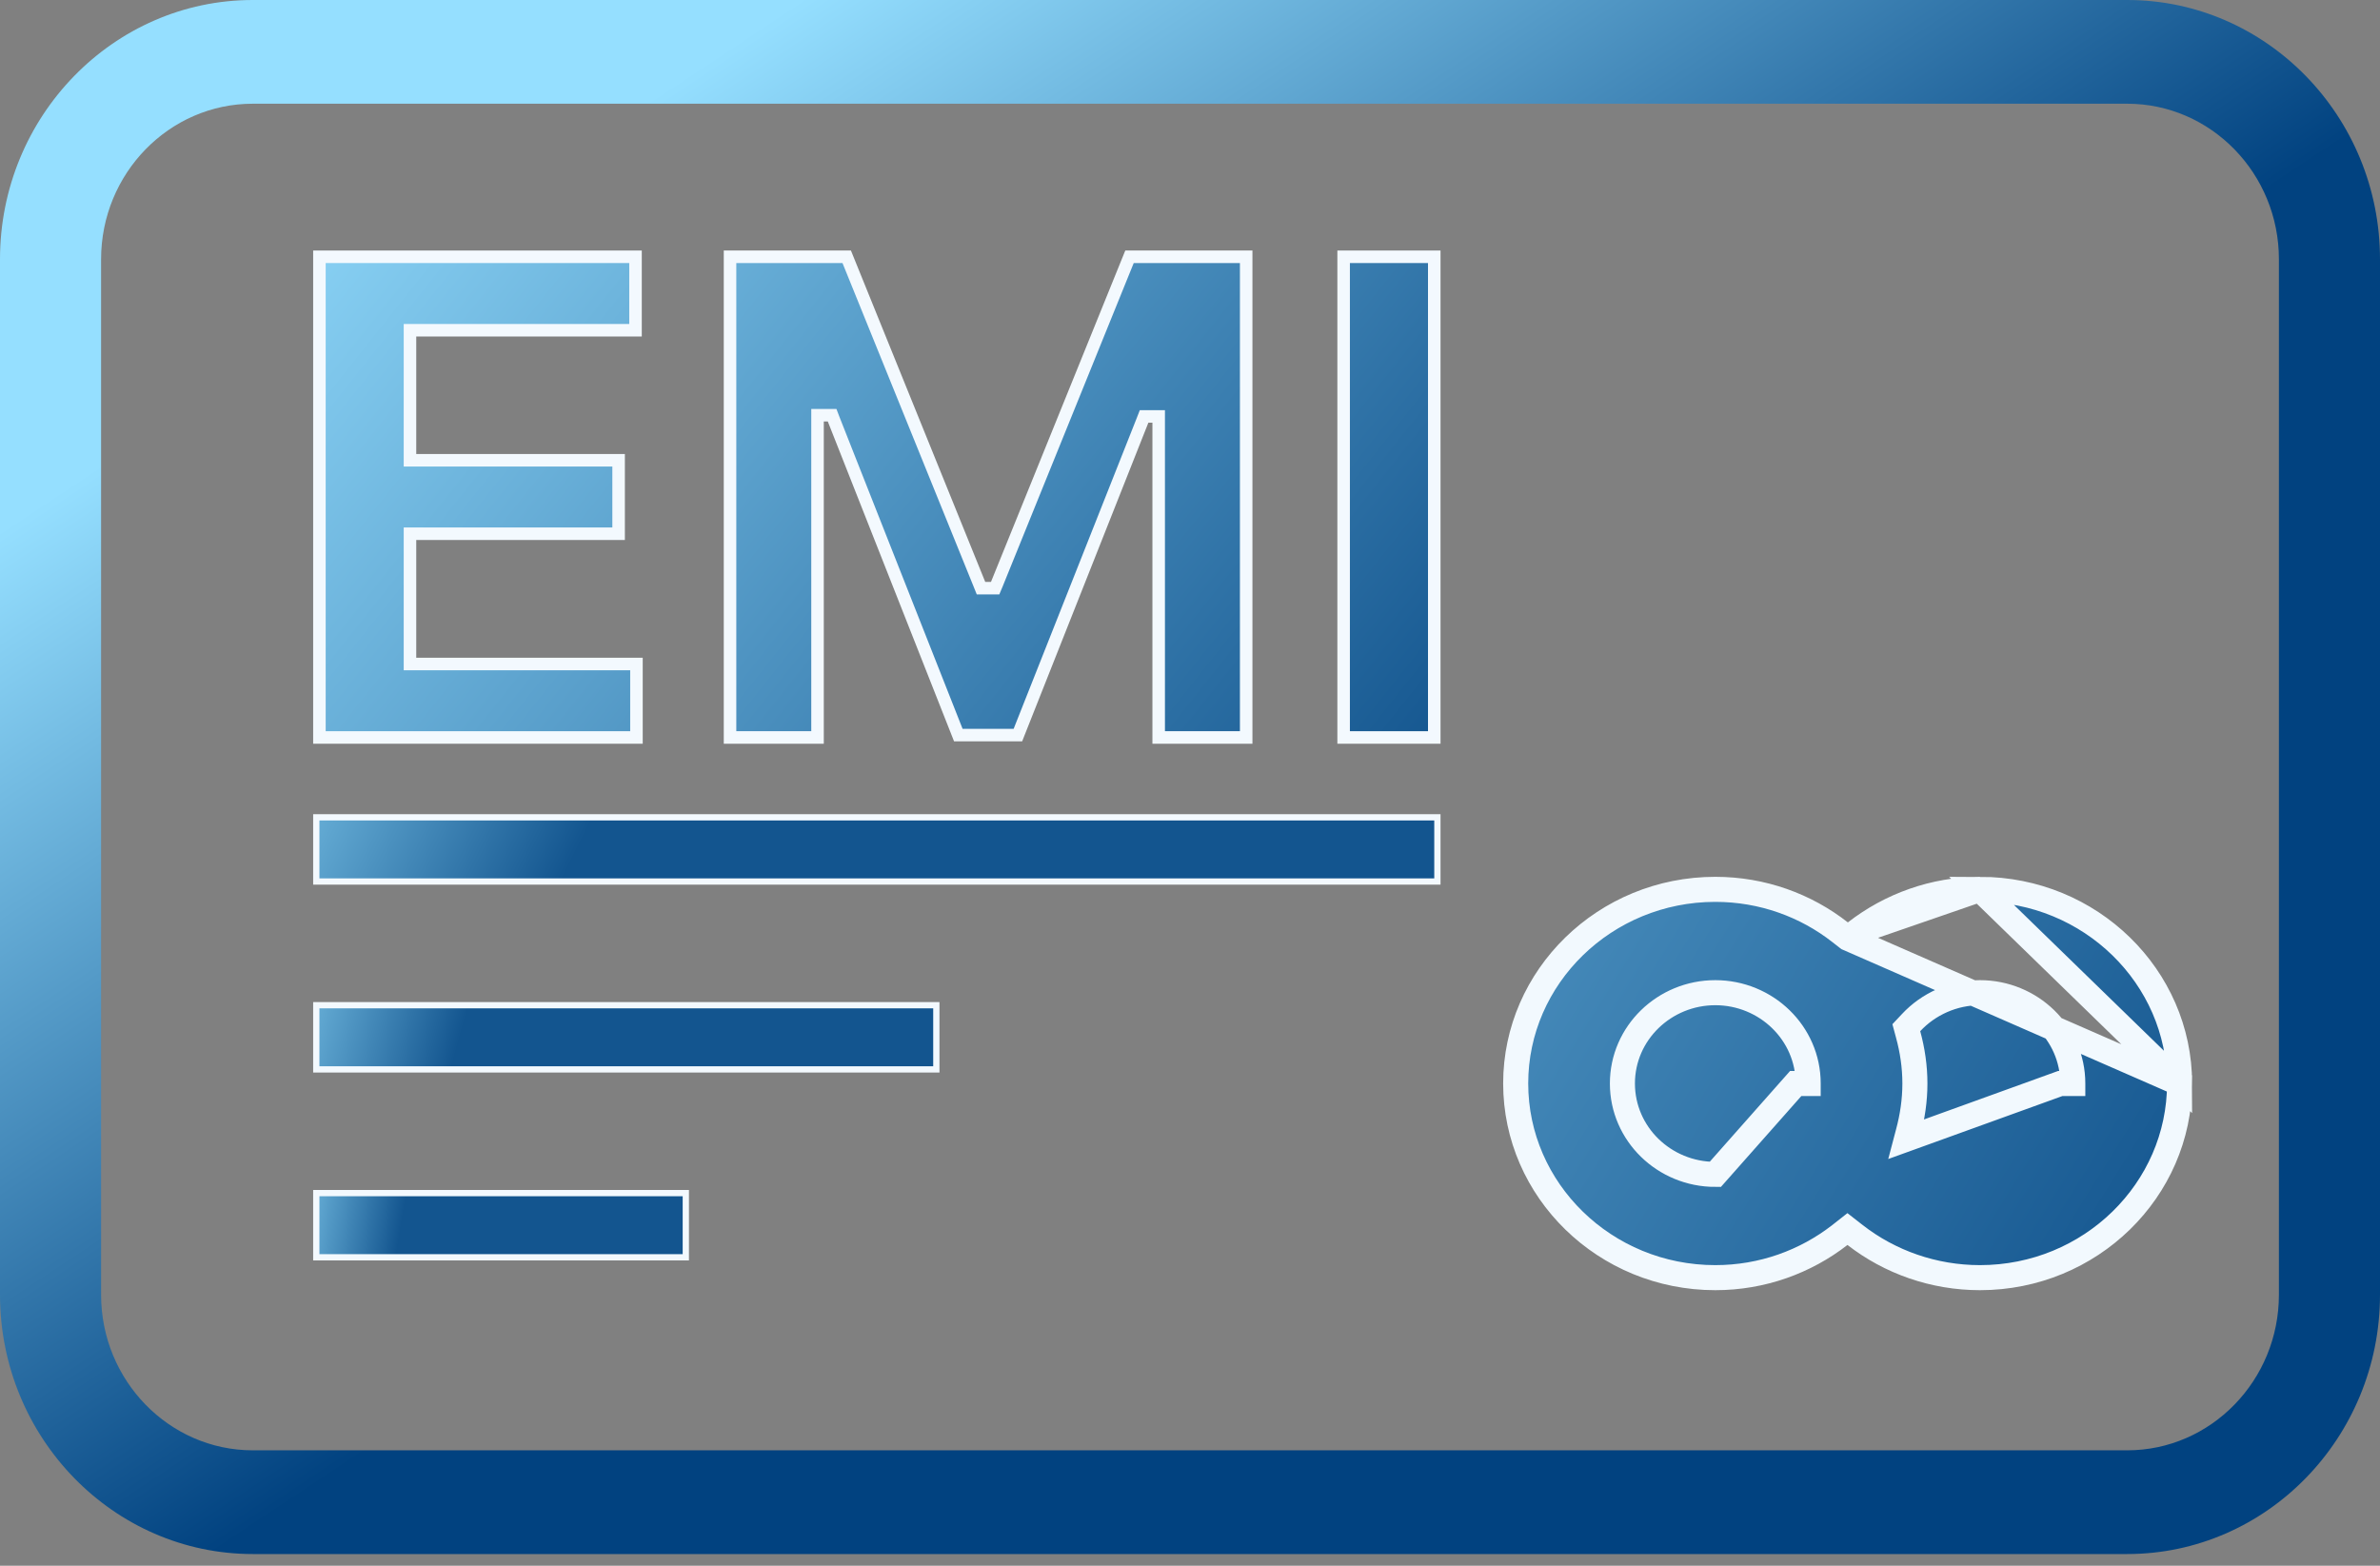 <svg width="38" height="25" viewBox="0 0 38 25" fill="none" xmlns="http://www.w3.org/2000/svg">
<rect x="0" y="0" width="38" height="25" fill="#808080" stroke="none"/>
<path d="M29.503 14.981L29.38 14.885C28.834 14.457 28.141 14.2 27.387 14.2C25.625 14.2 24.2 15.596 24.2 17.299C24.2 19.005 25.625 20.4 27.387 20.4C28.139 20.4 28.829 20.144 29.375 19.72L29.497 19.624L29.62 19.72C30.176 20.152 30.874 20.4 31.613 20.4C33.375 20.4 34.8 19.004 34.8 17.299L29.503 14.981ZM29.503 14.981L29.626 14.886M29.503 14.981L29.626 14.886M29.626 14.886C30.183 14.453 30.88 14.2 31.613 14.2M29.626 14.886L31.613 14.2M31.613 14.2C33.375 14.2 34.8 15.595 34.8 17.299L31.613 14.2ZM30.467 18.082L30.439 18.188L32.895 17.3H33.095C33.095 17.299 33.095 17.299 33.095 17.299C33.095 16.495 32.425 15.85 31.612 15.85C31.188 15.85 30.791 16.03 30.513 16.328L30.437 16.409L30.466 16.517C30.535 16.769 30.574 17.031 30.574 17.3C30.574 17.569 30.535 17.829 30.467 18.082ZM25.904 17.3C25.904 18.105 26.573 18.751 27.387 18.751L28.671 17.3H28.87C28.87 17.3 28.87 17.299 28.87 17.299C28.87 16.495 28.2 15.85 27.387 15.85C26.574 15.85 25.904 16.495 25.904 17.3Z" fill="url(#paint0_linear_7827_5636)" stroke="#F2F9FE" stroke-width="0.4"/>
<path d="M6.646 10.602H10.162V11.775H5.1V4.1H10.147V5.273H6.646H6.546V5.373V7.249V7.349H6.646H9.877V8.522H6.646H6.546V8.622V10.502V10.602H6.646Z" fill="url(#paint1_linear_7827_5636)" stroke="#F3F9FE" stroke-width="0.2"/>
<path d="M18.034 4.1H19.897V11.775H18.5V6.749V6.649H18.4H18.335H18.267L18.242 6.713L16.252 11.737H15.301L13.31 6.693L13.286 6.63H13.217H13.153H13.053V6.73V11.775H11.656V4.1H13.519L15.638 9.329L15.663 9.391H15.731H15.822H15.889L15.915 9.329L18.034 4.1Z" fill="url(#paint2_linear_7827_5636)" stroke="#F3F9FE" stroke-width="0.2"/>
<path d="M22.9 4.1V11.775H21.453V4.1H22.9Z" fill="url(#paint3_linear_7827_5636)" stroke="#F3F9FE" stroke-width="0.2"/>
<path d="M5.05 14.075V13.05H22.95V14.075H5.05Z" fill="url(#paint4_linear_7827_5636)" stroke="#F3F9FE" stroke-width="0.1"/>
<path d="M5.05 20.075V19.05H10.95V20.075H5.05Z" fill="url(#paint5_linear_7827_5636)" stroke="#F3F9FE" stroke-width="0.1"/>
<path d="M5.05 17.075V16.05H14.95V17.075H5.05Z" fill="url(#paint6_linear_7827_5636)" stroke="#F3F9FE" stroke-width="0.1"/>
<path d="M38 4.14C38 1.858 36.189 0 33.964 0H4.036C1.811 0 0 1.858 0 4.14V20.672C0 22.955 1.811 24.813 4.036 24.813H33.964C36.189 24.813 38 22.955 38 20.672V4.14ZM36.386 20.672C36.386 22.042 35.299 23.157 33.964 23.157H4.036C2.701 23.157 1.614 22.042 1.614 20.672V4.14C1.614 2.77 2.701 1.656 4.036 1.656H33.964C35.299 1.656 36.386 2.77 36.386 4.14V20.672Z" fill="url(#paint7_linear_7827_5636)"/>
<defs>
<linearGradient id="paint0_linear_7827_5636" x1="9.7" y1="7.767" x2="35" y2="23.533" gradientUnits="userSpaceOnUse">
<stop stop-color="#8DD6F8"/>
<stop offset="1" stop-color="#0B4C87"/>
</linearGradient>
<linearGradient id="paint1_linear_7827_5636" x1="6.562" y1="0.456" x2="23.55" y2="13.953" gradientUnits="userSpaceOnUse">
<stop stop-color="#8DD6F8"/>
<stop offset="1" stop-color="#0B4C87"/>
</linearGradient>
<linearGradient id="paint2_linear_7827_5636" x1="6.562" y1="0.456" x2="23.549" y2="13.953" gradientUnits="userSpaceOnUse">
<stop stop-color="#8DD6F8"/>
<stop offset="1" stop-color="#0B4C87"/>
</linearGradient>
<linearGradient id="paint3_linear_7827_5636" x1="6.562" y1="0.456" x2="23.55" y2="13.953" gradientUnits="userSpaceOnUse">
<stop stop-color="#8DD6F8"/>
<stop offset="1" stop-color="#0B4C87"/>
</linearGradient>
<linearGradient id="paint4_linear_7827_5636" x1="5" y1="10.75" x2="9.5" y2="13" gradientUnits="userSpaceOnUse">
<stop stop-color="#7AC3E7"/>
<stop offset="1" stop-color="#13558F"/>
</linearGradient>
<linearGradient id="paint5_linear_7827_5636" x1="5" y1="16.75" x2="6.824" y2="17.054" gradientUnits="userSpaceOnUse">
<stop stop-color="#7AC3E7"/>
<stop offset="1" stop-color="#13558F"/>
</linearGradient>
<linearGradient id="paint6_linear_7827_5636" x1="5" y1="13.75" x2="7.901" y2="14.556" gradientUnits="userSpaceOnUse">
<stop stop-color="#7AC3E7"/>
<stop offset="1" stop-color="#13558F"/>
</linearGradient>
<linearGradient id="paint7_linear_7827_5636" x1="14" y1="-0.815" x2="23.24" y2="13.11" gradientUnits="userSpaceOnUse">
<stop stop-color="#95DFFF"/>
<stop offset="0.927" stop-color="#014280"/>
</linearGradient>
</defs>
</svg>
